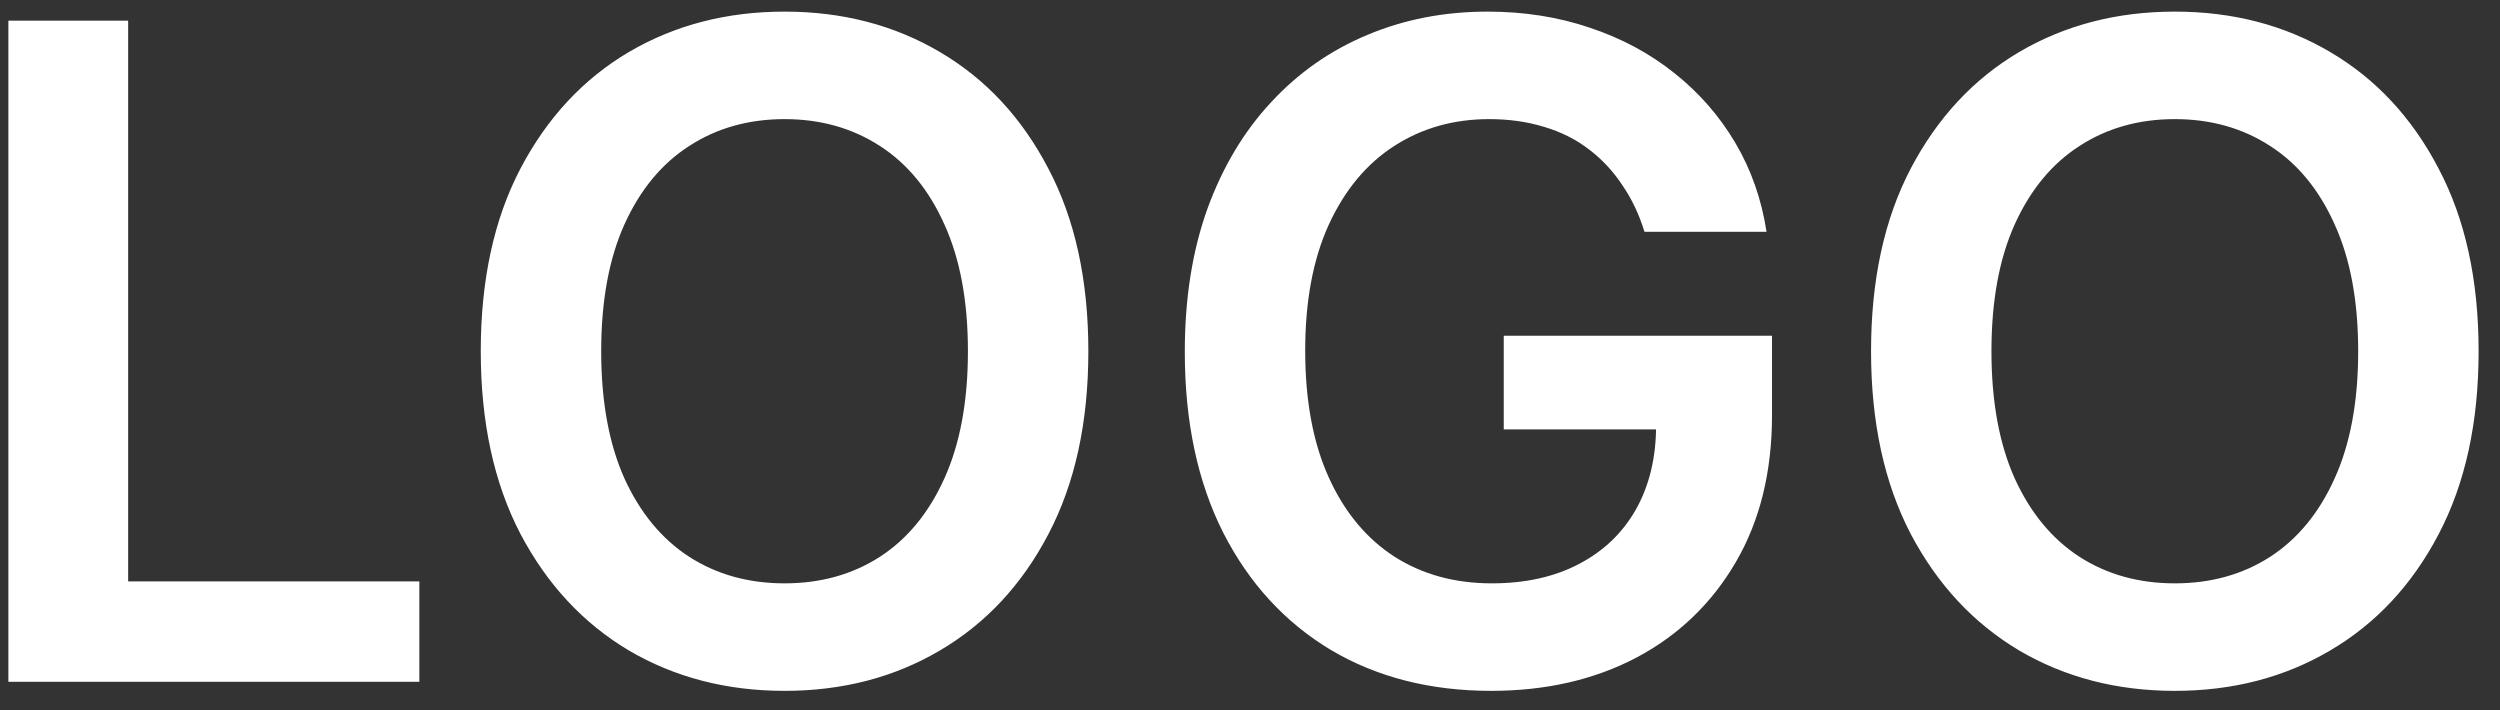 <svg width="88" height="25" viewBox="0 0 88 25" fill="none" xmlns="http://www.w3.org/2000/svg">
<rect x="0" y="0" width="88" height="25" fill="#333333" stroke="none"/>
<path d="M0.295 24V0.727H4.511V20.466H14.761V24H0.295ZM38.31 12.364C38.31 14.871 37.84 17.019 36.901 18.807C35.969 20.587 34.696 21.951 33.082 22.898C31.476 23.845 29.654 24.318 27.616 24.318C25.579 24.318 23.753 23.845 22.139 22.898C20.533 21.943 19.26 20.576 18.321 18.796C17.389 17.008 16.923 14.864 16.923 12.364C16.923 9.856 17.389 7.712 18.321 5.932C19.26 4.144 20.533 2.777 22.139 1.83C23.753 0.883 25.579 0.409 27.616 0.409C29.654 0.409 31.476 0.883 33.082 1.83C34.696 2.777 35.969 4.144 36.901 5.932C37.84 7.712 38.31 9.856 38.31 12.364ZM34.071 12.364C34.071 10.598 33.794 9.11 33.242 7.898C32.696 6.678 31.938 5.758 30.969 5.136C29.999 4.508 28.882 4.193 27.616 4.193C26.351 4.193 25.234 4.508 24.264 5.136C23.294 5.758 22.533 6.678 21.98 7.898C21.435 9.11 21.162 10.598 21.162 12.364C21.162 14.129 21.435 15.621 21.98 16.841C22.533 18.053 23.294 18.974 24.264 19.602C25.234 20.224 26.351 20.534 27.616 20.534C28.882 20.534 29.999 20.224 30.969 19.602C31.938 18.974 32.696 18.053 33.242 16.841C33.794 15.621 34.071 14.129 34.071 12.364ZM57.886 8.159C57.697 7.545 57.436 6.996 57.102 6.511C56.776 6.019 56.383 5.598 55.92 5.25C55.466 4.902 54.943 4.64 54.352 4.466C53.761 4.284 53.117 4.193 52.42 4.193C51.17 4.193 50.057 4.508 49.08 5.136C48.102 5.765 47.333 6.689 46.773 7.909C46.22 9.121 45.943 10.598 45.943 12.341C45.943 14.098 46.22 15.587 46.773 16.807C47.326 18.026 48.095 18.954 49.08 19.591C50.064 20.22 51.208 20.534 52.511 20.534C53.693 20.534 54.716 20.307 55.58 19.852C56.451 19.398 57.121 18.754 57.591 17.921C58.061 17.079 58.295 16.095 58.295 14.966L59.25 15.114H52.932V11.818H62.375V14.614C62.375 16.606 61.951 18.329 61.102 19.784C60.254 21.239 59.087 22.36 57.602 23.148C56.117 23.928 54.413 24.318 52.489 24.318C50.345 24.318 48.462 23.837 46.841 22.875C45.227 21.905 43.966 20.53 43.057 18.75C42.155 16.962 41.705 14.841 41.705 12.386C41.705 10.508 41.97 8.83 42.5 7.352C43.038 5.875 43.788 4.621 44.75 3.591C45.712 2.553 46.841 1.765 48.136 1.227C49.432 0.682 50.841 0.409 52.364 0.409C53.651 0.409 54.852 0.598 55.966 0.977C57.08 1.348 58.068 1.879 58.932 2.568C59.803 3.258 60.519 4.076 61.08 5.023C61.64 5.97 62.008 7.015 62.182 8.159H57.886ZM87.247 12.364C87.247 14.871 86.778 17.019 85.838 18.807C84.906 20.587 83.633 21.951 82.02 22.898C80.414 23.845 78.592 24.318 76.554 24.318C74.516 24.318 72.69 23.845 71.077 22.898C69.471 21.943 68.198 20.576 67.258 18.796C66.327 17.008 65.861 14.864 65.861 12.364C65.861 9.856 66.327 7.712 67.258 5.932C68.198 4.144 69.471 2.777 71.077 1.83C72.69 0.883 74.516 0.409 76.554 0.409C78.592 0.409 80.414 0.883 82.02 1.83C83.633 2.777 84.906 4.144 85.838 5.932C86.778 7.712 87.247 9.856 87.247 12.364ZM83.008 12.364C83.008 10.598 82.732 9.11 82.179 7.898C81.633 6.678 80.876 5.758 79.906 5.136C78.937 4.508 77.819 4.193 76.554 4.193C75.289 4.193 74.171 4.508 73.202 5.136C72.232 5.758 71.471 6.678 70.918 7.898C70.372 9.11 70.099 10.598 70.099 12.364C70.099 14.129 70.372 15.621 70.918 16.841C71.471 18.053 72.232 18.974 73.202 19.602C74.171 20.224 75.289 20.534 76.554 20.534C77.819 20.534 78.937 20.224 79.906 19.602C80.876 18.974 81.633 18.053 82.179 16.841C82.732 15.621 83.008 14.129 83.008 12.364Z" fill="white"/>
</svg>
